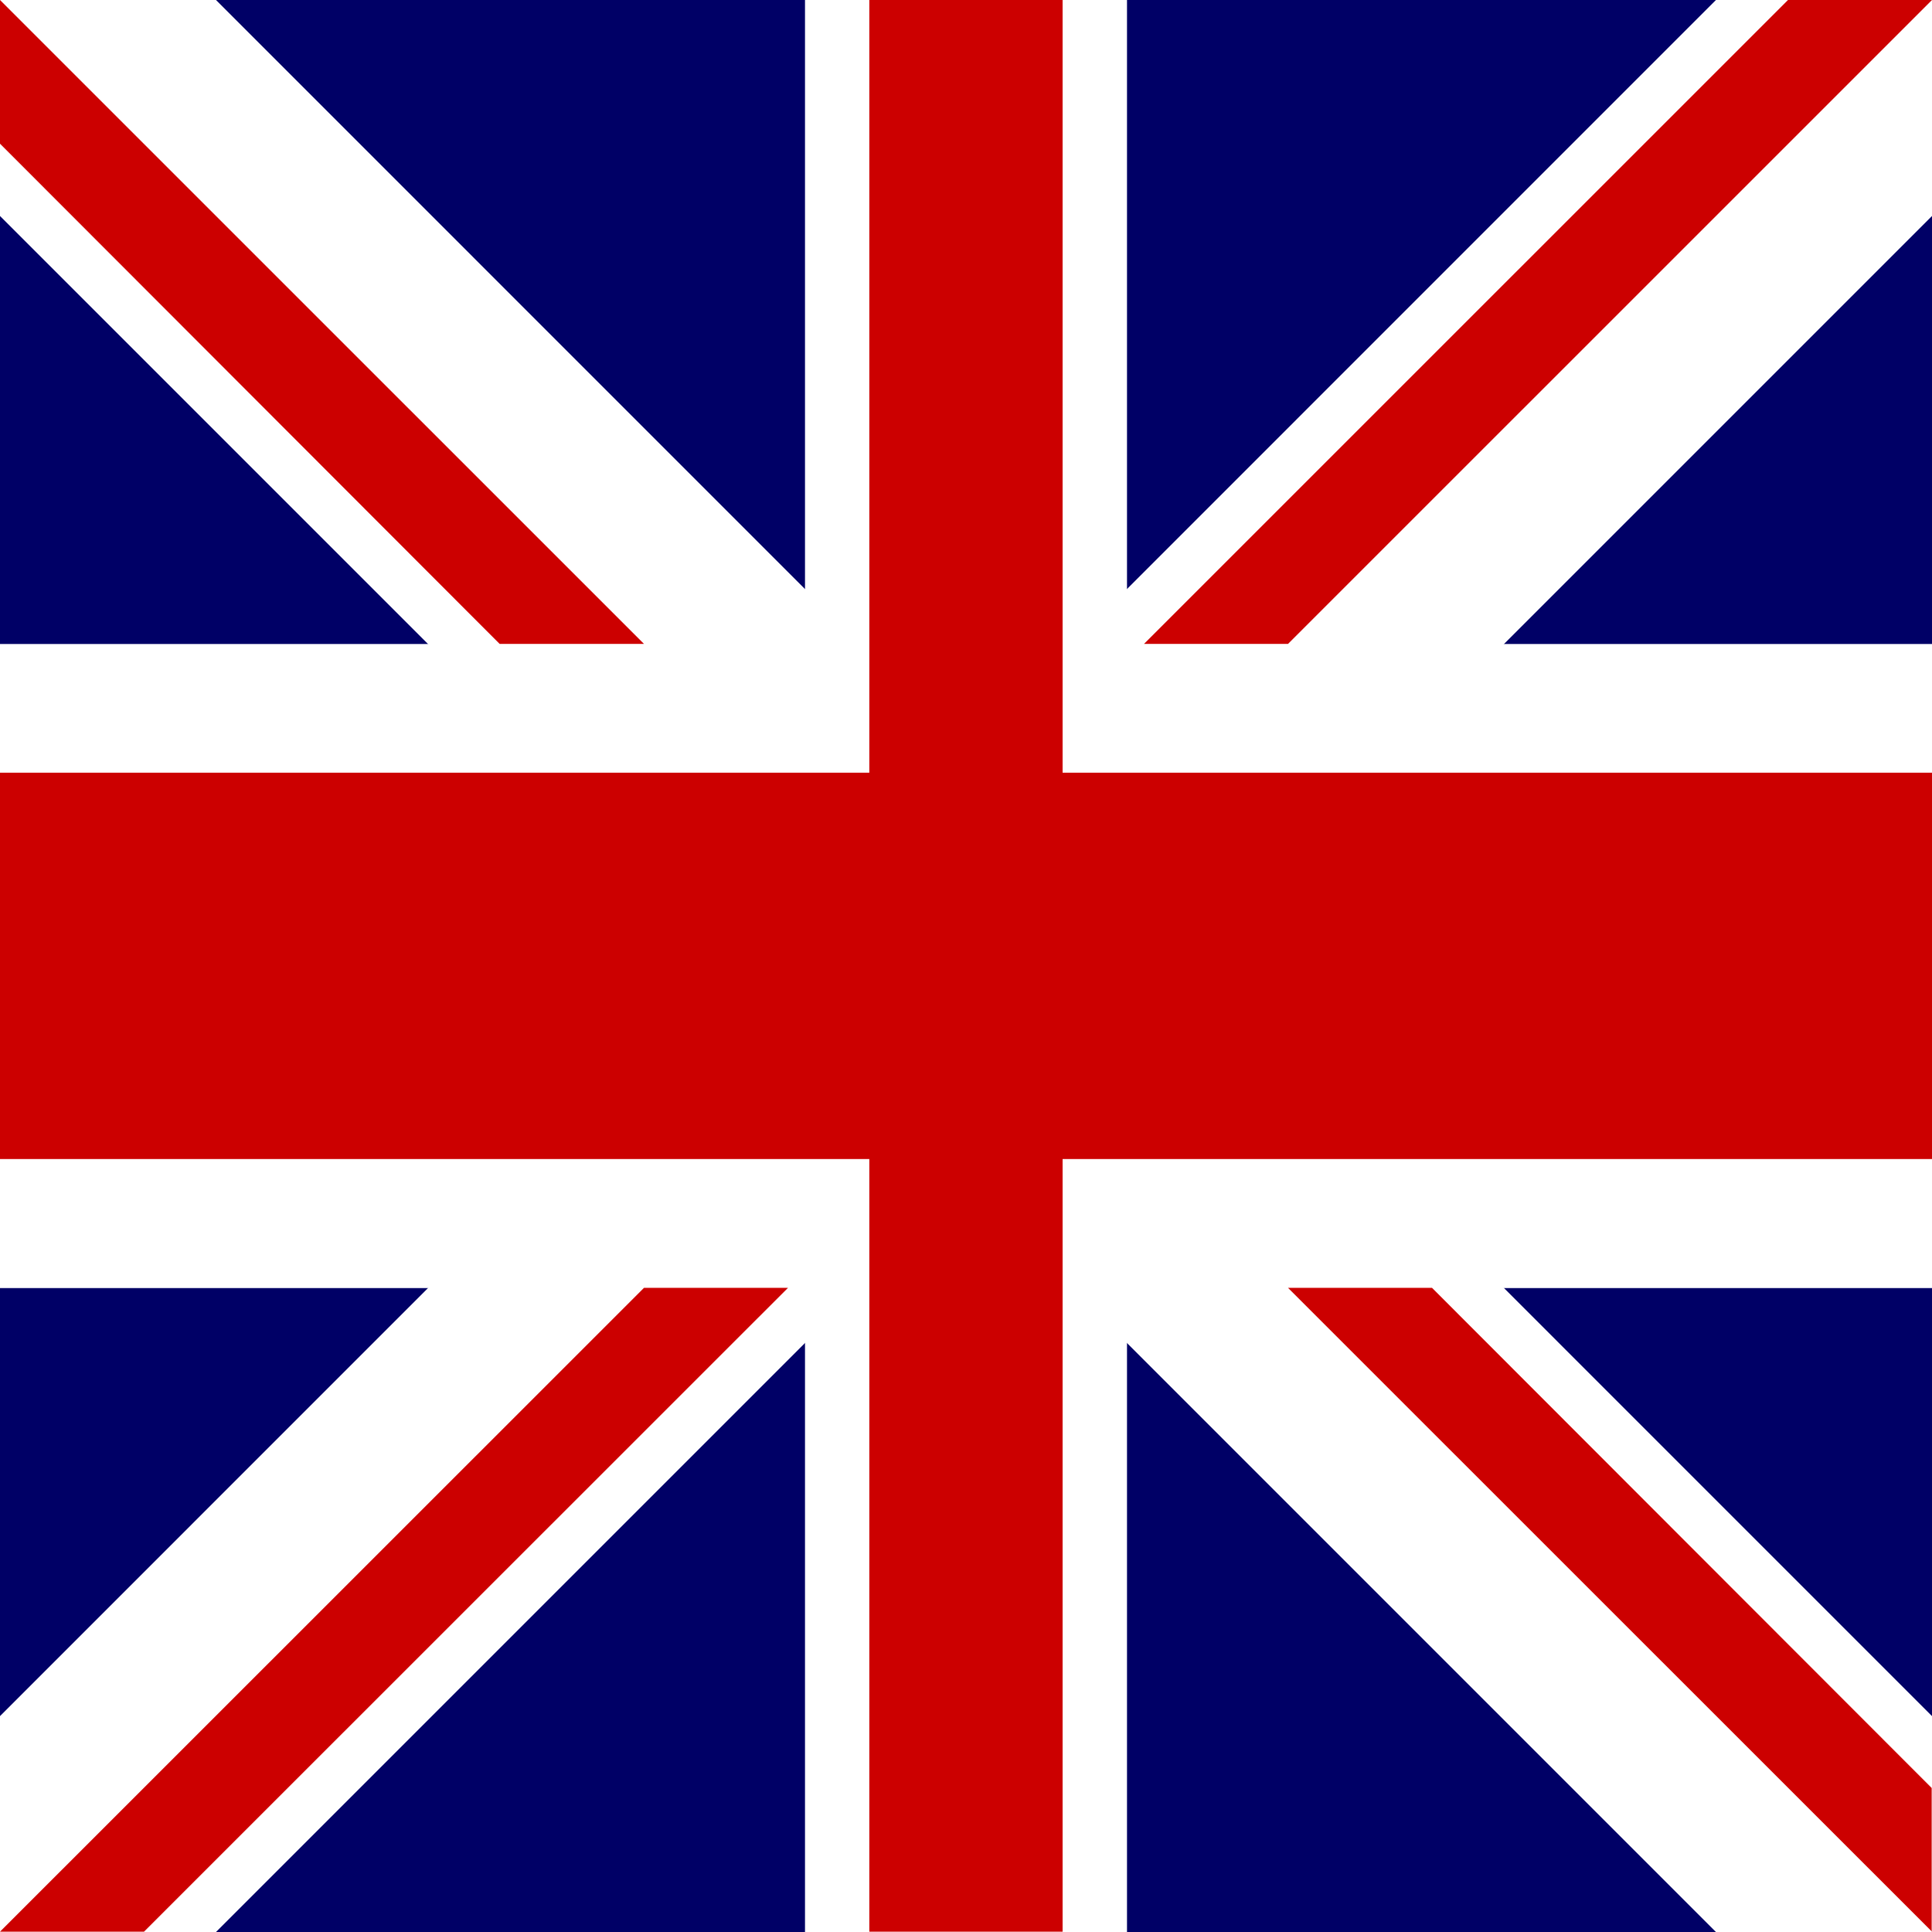 <svg width="24" height="24" viewBox="0 0 24 24" fill="none" xmlns="http://www.w3.org/2000/svg">
    <rect x="0" y="0" width="24" height="24" fill="#808080" stroke="none"/>
    <g clip-path="url(#clip0_955_4756)">
        <path d="M0 0H24V24H0V0Z" fill="#000066" />
        <path
            d="M0 0V2.683L21.316 24H24V21.318L2.683 0H0ZM24 0V2.683L2.683 24H0V21.318L21.316 0H24Z"
            fill="white" />
        <path d="M10 0V24H14V0H10ZM0 8V16.001H24V8H0Z" fill="white" />
        <path
            d="M0 9.599V14.398H24V9.599H0ZM10.799 0V23.996H13.2V0H10.799ZM0 23.996L8 15.998H9.789L1.789 23.996H0ZM0 0L8 7.999H6.207L0 1.785V0ZM14.211 7.999L22.211 0H24L16 7.999H14.211ZM24 23.996L16 15.998H17.789L23.996 22.211V24L24 23.996Z"
            fill="#CC0000" />
    </g>
    <defs>
        <clipPath id="clip0_955_4756">
            <rect width="24" height="24" fill="white" />
        </clipPath>
    </defs>
</svg>
